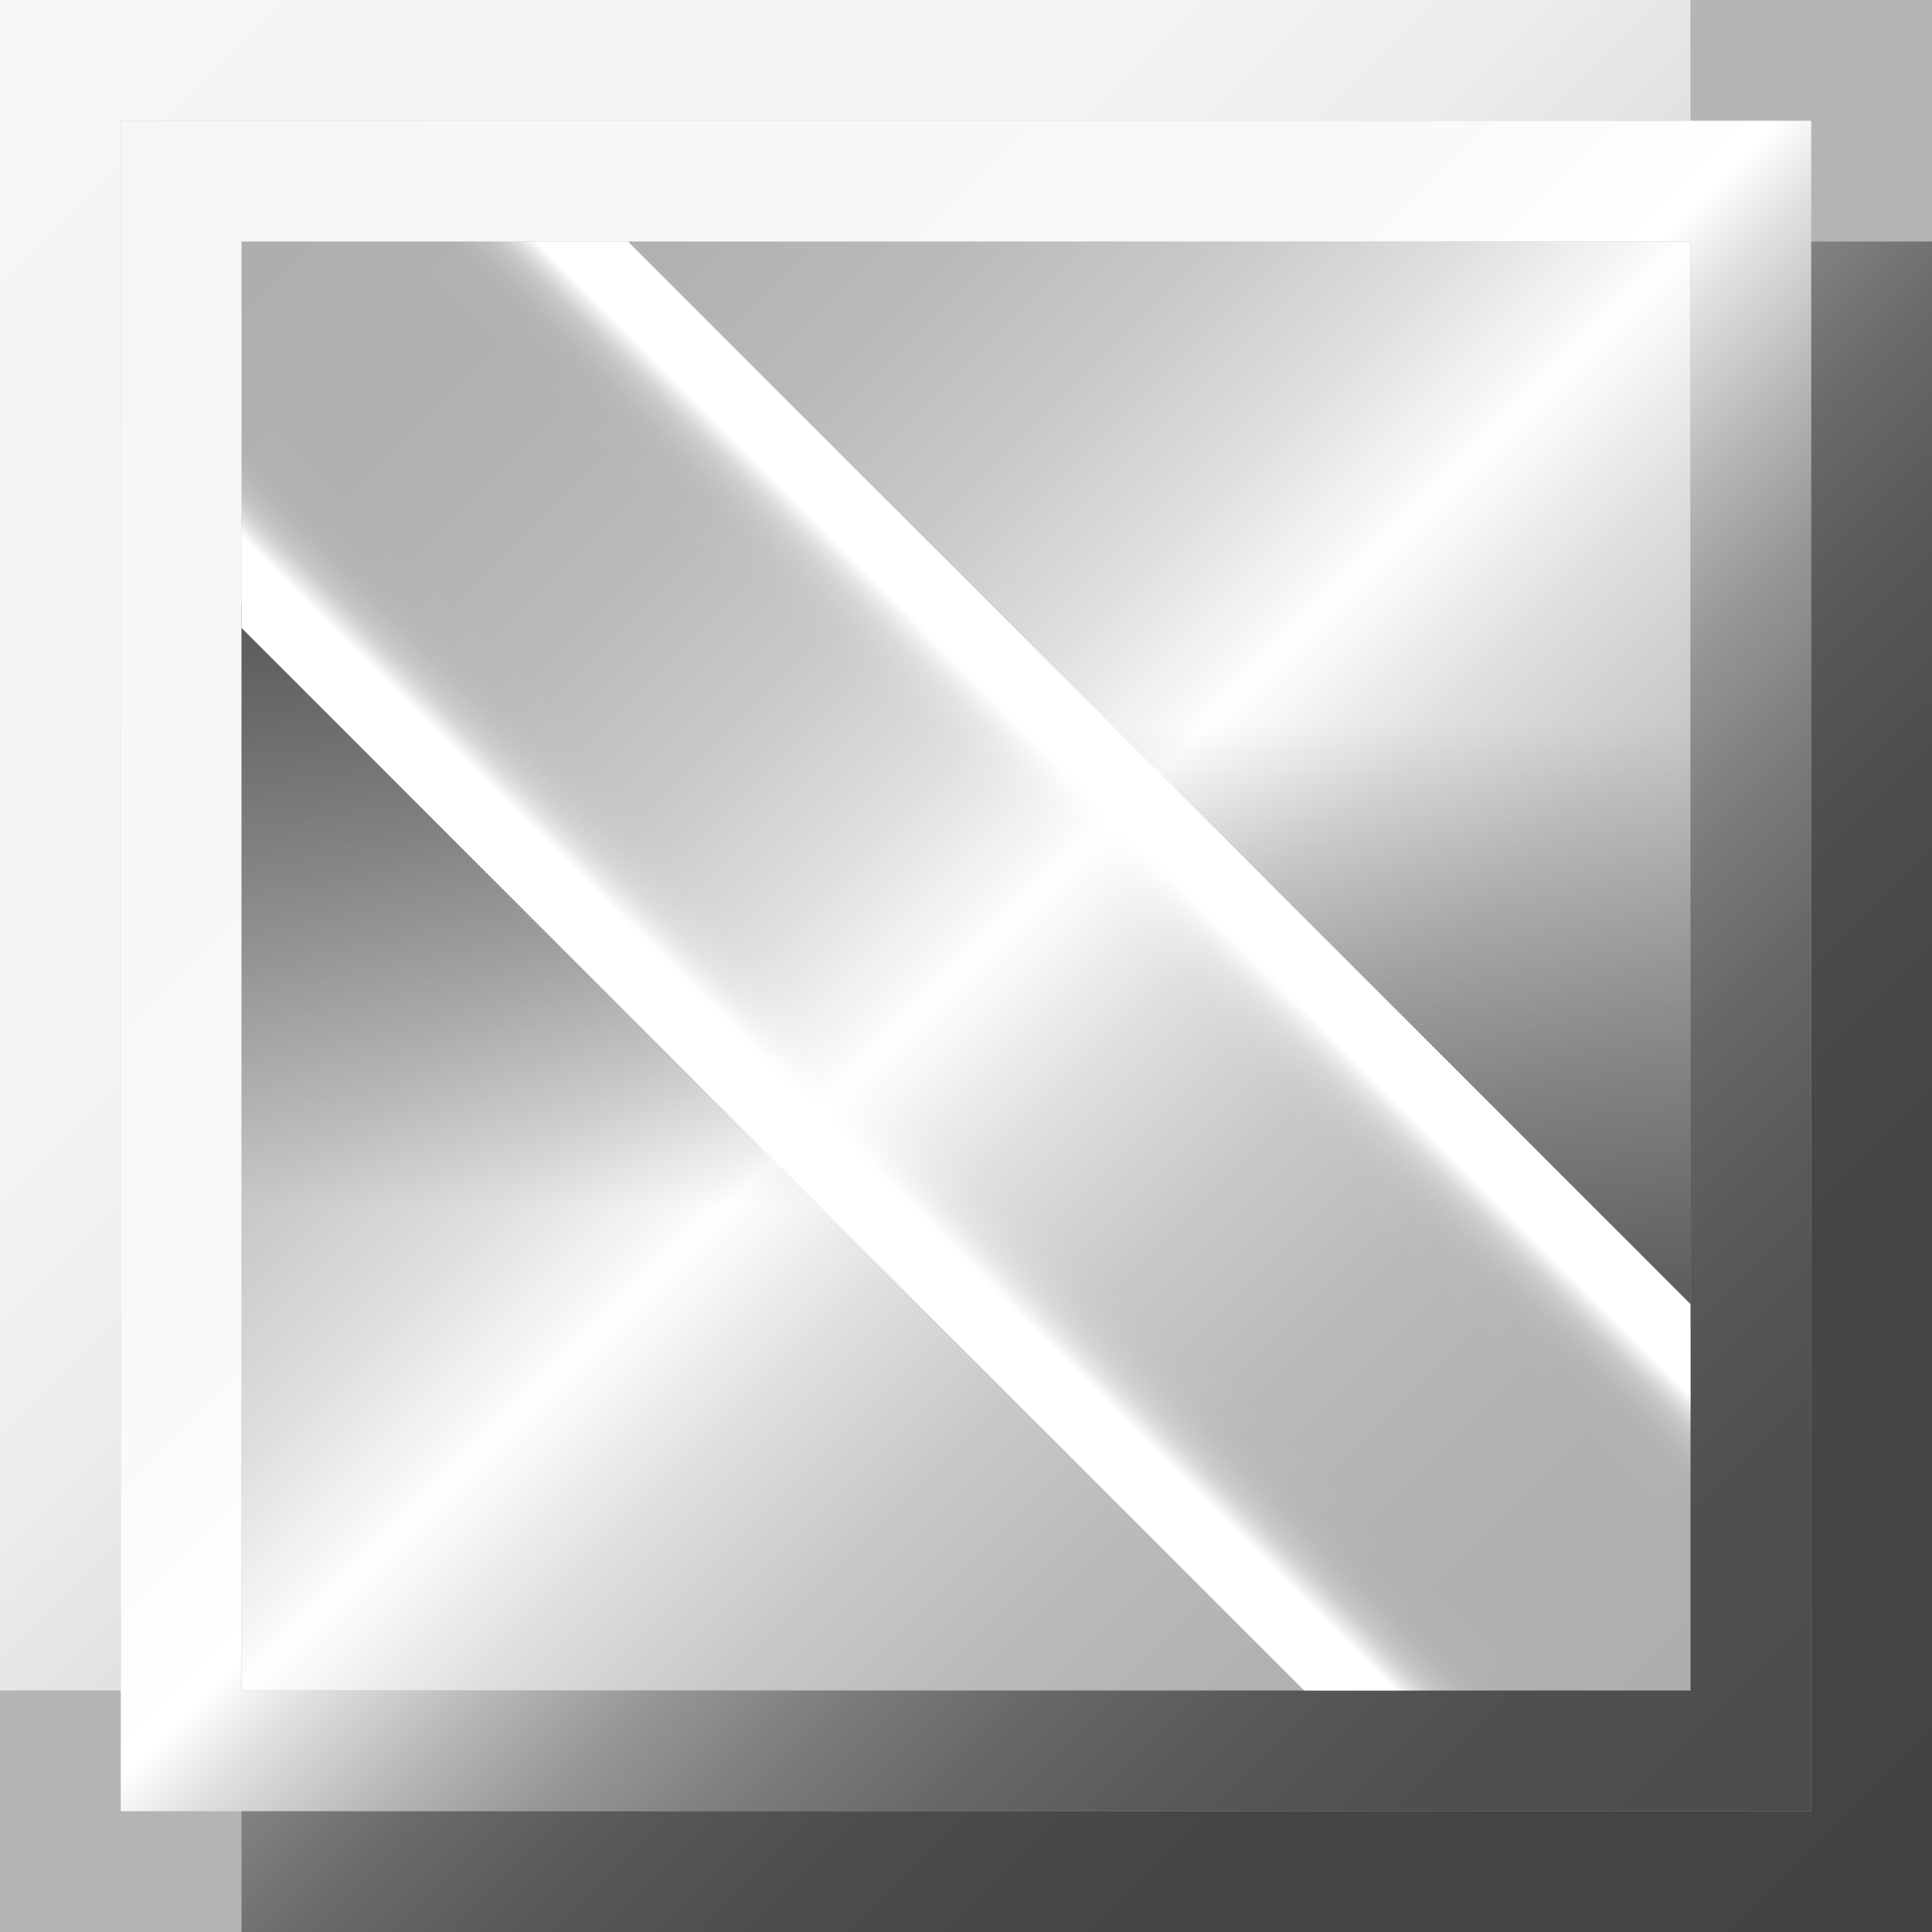<svg id="Layer_1" data-name="Layer 1" xmlns="http://www.w3.org/2000/svg" xmlns:xlink="http://www.w3.org/1999/xlink" width="144" height="144" viewBox="0 0 144 144"><defs><style>.cls-1{fill:#b4b4b4;}.cls-2{fill:url(#linear-gradient);}.cls-3{fill:url(#linear-gradient-2);}.cls-4{fill:url(#linear-gradient-3);}.cls-5{fill:url(#linear-gradient-4);}.cls-6{fill:url(#linear-gradient-5);}.cls-7{fill:url(#linear-gradient-6);}.cls-8{fill:url(#linear-gradient-7);}.cls-9{fill:url(#linear-gradient-8);}</style><linearGradient id="linear-gradient" x1="18" y1="18" x2="126" y2="126" gradientUnits="userSpaceOnUse"><stop offset="0" stop-color="#aeaeae"/><stop offset="0.15" stop-color="#b1b1b1"/><stop offset="0.25" stop-color="#bababa"/><stop offset="0.34" stop-color="#c9c9c9"/><stop offset="0.42" stop-color="#dedede"/><stop offset="0.49" stop-color="#f9f9f9"/><stop offset="0.5" stop-color="#fff"/><stop offset="0.51" stop-color="#fbfbfb"/><stop offset="0.58" stop-color="#dfdfdf"/><stop offset="0.66" stop-color="#c9c9c9"/><stop offset="0.75" stop-color="#bababa"/><stop offset="0.85" stop-color="#b1b1b1"/><stop offset="1" stop-color="#aeaeae"/></linearGradient><linearGradient id="linear-gradient-2" x2="67.5" y2="67.5" gradientUnits="userSpaceOnUse"><stop offset="0" stop-color="#f6f6f6"/><stop offset="0.62" stop-color="#f4f4f4"/><stop offset="0.84" stop-color="#ededed"/><stop offset="0.99" stop-color="#e2e2e2"/><stop offset="1" stop-color="#e1e1e1"/></linearGradient><linearGradient id="linear-gradient-3" x1="9" y1="9" x2="135" y2="135" gradientUnits="userSpaceOnUse"><stop offset="0" stop-color="#f6f6f6"/><stop offset="0.36" stop-color="#f8f8f8"/><stop offset="0.49" stop-color="#fff"/><stop offset="0.49" stop-color="#fff"/><stop offset="0.52" stop-color="#e1e1e1"/><stop offset="0.57" stop-color="#bababa"/><stop offset="0.62" stop-color="#989898"/><stop offset="0.68" stop-color="#7c7c7c"/><stop offset="0.74" stop-color="#676767"/><stop offset="0.81" stop-color="#585858"/><stop offset="0.88" stop-color="#4f4f4f"/><stop offset="1" stop-color="#4c4c4c"/></linearGradient><linearGradient id="linear-gradient-4" x1="76.5" y1="76.5" x2="144" y2="144" gradientUnits="userSpaceOnUse"><stop offset="0" stop-color="#828282"/><stop offset="0.01" stop-color="gray"/><stop offset="0.1" stop-color="#6a6a6a"/><stop offset="0.22" stop-color="#585858"/><stop offset="0.36" stop-color="#4c4c4c"/><stop offset="0.55" stop-color="#454545"/><stop offset="1" stop-color="#434343"/></linearGradient><linearGradient id="linear-gradient-5" x1="40.5" y1="45" x2="40.5" y2="90" gradientUnits="userSpaceOnUse"><stop offset="0" stop-opacity="0.5"/><stop offset="1" stop-opacity="0"/></linearGradient><linearGradient id="linear-gradient-6" x1="-1894.5" y1="36" x2="-1894.5" y2="81" gradientTransform="translate(-1791 135) rotate(180)" xlink:href="#linear-gradient-5"/><linearGradient id="linear-gradient-7" x1="-1890.7" y1="66.97" x2="-1880.8" y2="57.07" gradientTransform="translate(-1804.3 124.57) rotate(180)" gradientUnits="userSpaceOnUse"><stop offset="0.35" stop-color="#fff"/><stop offset="0.35" stop-color="#fff" stop-opacity="0.96"/><stop offset="0.38" stop-color="#fff" stop-opacity="0.78"/><stop offset="0.41" stop-color="#fff" stop-opacity="0.61"/><stop offset="0.44" stop-color="#fff" stop-opacity="0.47"/><stop offset="0.47" stop-color="#fff" stop-opacity="0.34"/><stop offset="0.51" stop-color="#fff" stop-opacity="0.23"/><stop offset="0.56" stop-color="#fff" stop-opacity="0.15"/><stop offset="0.61" stop-color="#fff" stop-opacity="0.08"/><stop offset="0.67" stop-color="#fff" stop-opacity="0.03"/><stop offset="0.76" stop-color="#fff" stop-opacity="0.01"/><stop offset="1" stop-color="#fff" stop-opacity="0"/></linearGradient><linearGradient id="linear-gradient-8" x1="-143.08" y1="-11.83" x2="-133.18" y2="-21.73" gradientTransform="translate(200.68 98.23)" xlink:href="#linear-gradient-7"/></defs><title>mino-white</title><rect class="cls-1" width="144" height="144"/><rect class="cls-2" x="18" y="18" width="108" height="108"/><polygon class="cls-3" points="9 0 0 0 0 126 9 126 9 9 126 9 126 0 9 0"/><path class="cls-4" d="M9,9V135H135V9ZM126,126H18V18H126Z"/><polygon class="cls-5" points="135 18 135 135 18 135 18 144 144 144 144 135 144 18 135 18"/><polygon class="cls-6" points="18 72 18 45 63 90 18 90 18 72"/><polygon class="cls-7" points="126 72 126 99 81 54 126 54 126 72"/><polygon class="cls-8" points="126 117 27 18 46.8 18 126 97.2 126 117"/><polygon class="cls-9" points="18 27 117 126 97.2 126 18 46.8 18 27"/></svg>